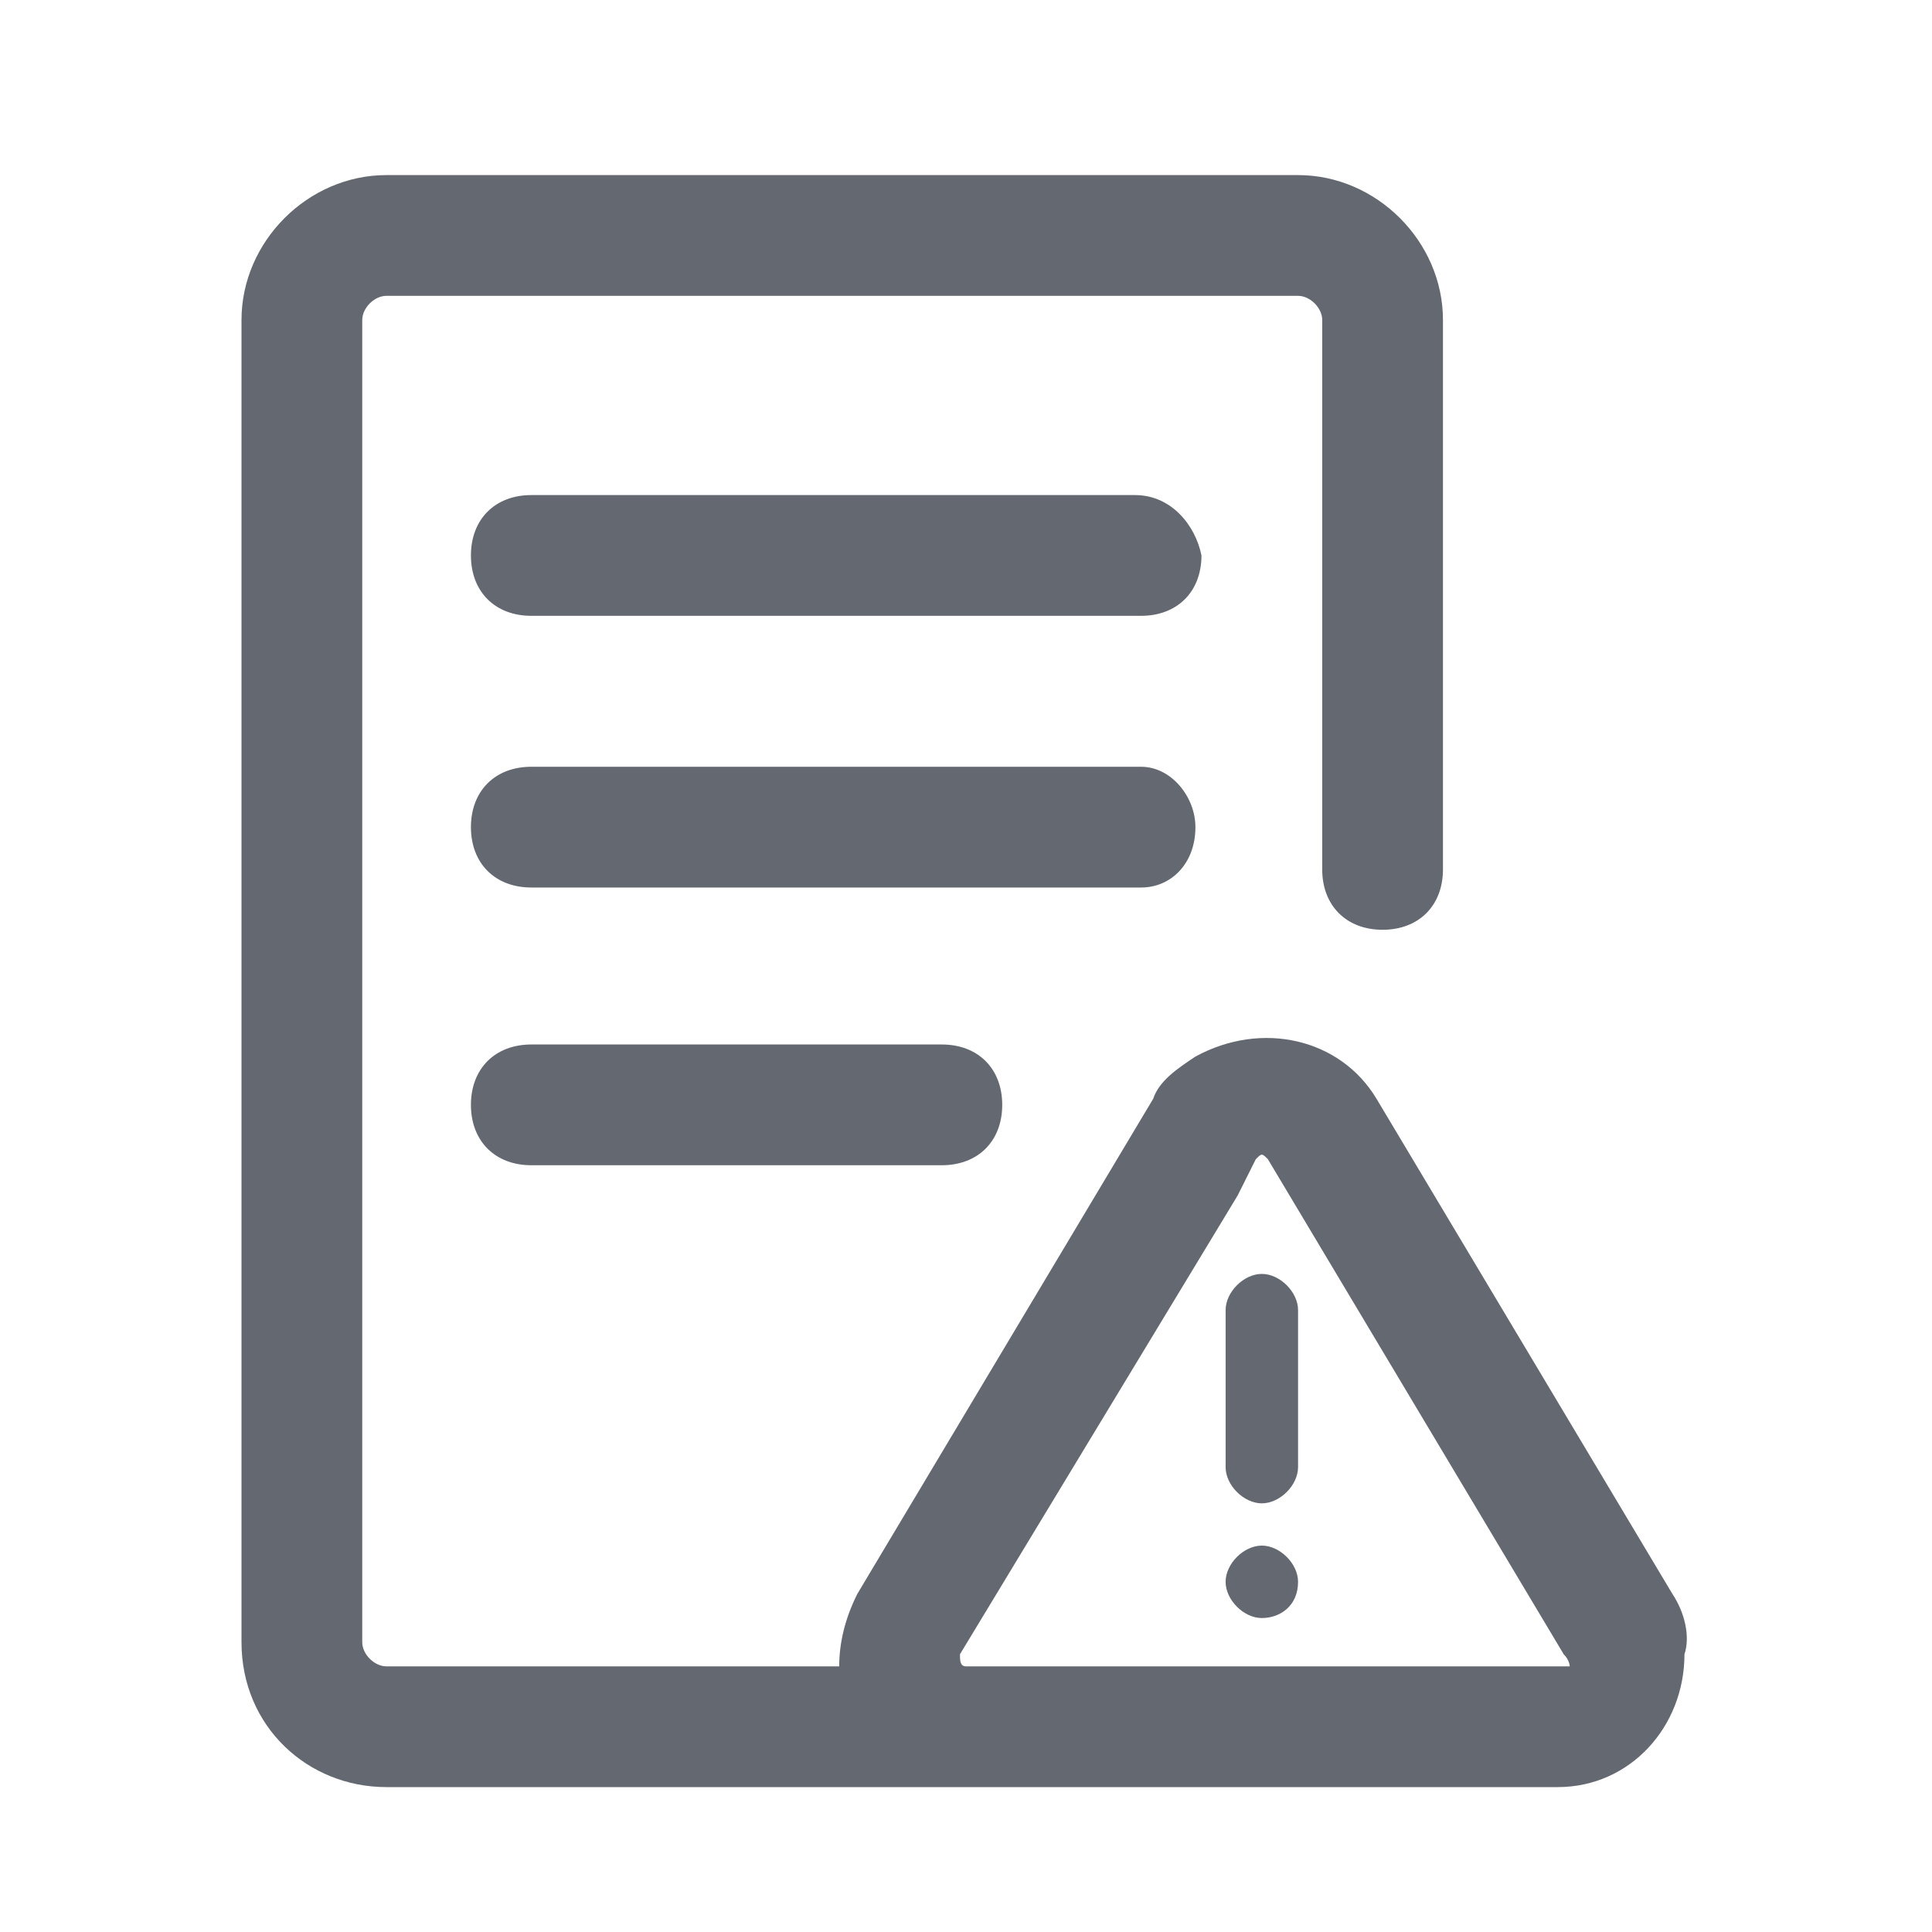 <?xml version="1.0" encoding="utf-8"?>
<!-- Generator: Adobe Illustrator 27.9.0, SVG Export Plug-In . SVG Version: 6.00 Build 0)  -->
<svg version="1.1" id="Layer_1" xmlns="http://www.w3.org/2000/svg" xmlns:xlink="http://www.w3.org/1999/xlink" x="0px" y="0px"
	 viewBox="0 0 32 32" style="enable-background:new 0 0 32 32;" xml:space="preserve">
<style type="text/css">
	.st0{fill:none;}
	.st1{fill:#646871;}
</style>
<g>
	<rect y="0" class="st0" width="32" height="32"/>
	<g>
		<path id="Path_2005" class="st1" d="M18.8,8.2H8.8c-0.6,0-1,0.4-1,1c0,0.6,0.4,1,1,1h10.1c0.6,0,1-0.4,1-1
			C19.8,8.7,19.4,8.2,18.8,8.2"/>
		<path id="Path_2006" class="st1" d="M19.8,13.7c0-0.5-0.4-1-0.9-1H8.8c-0.6,0-1,0.4-1,1s0.4,1,1,1h10.1
			C19.4,14.7,19.8,14.3,19.8,13.7"/>
		<path id="Path_2007" class="st1" d="M8.8,17.3c-0.6,0-1,0.4-1,1s0.4,1,1,1h6.8c0.6,0,1-0.4,1-1s-0.4-1-1-1H8.8z"/>
		<path id="Path_2009" class="st1" d="M20.9,24.9c-0.3,0-0.6-0.3-0.6-0.6c0,0,0,0,0,0v-2.6c0-0.3,0.3-0.6,0.6-0.6
			c0.3,0,0.6,0.3,0.6,0.6c0,0,0,0,0,0v2.6C21.5,24.6,21.2,24.9,20.9,24.9"/>
		<path id="Path_2010" class="st1" d="M20.9,26.8c-0.3,0-0.6-0.3-0.6-0.6s0.3-0.6,0.6-0.6s0.6,0.3,0.6,0.6c0,0,0,0,0,0
			C21.5,26.6,21.2,26.8,20.9,26.8"/>
		<path class="st1" d="M27.7,26.4l-4.9-8.2c-0.6-1-1.9-1.3-3-0.7c-0.3,0.2-0.6,0.4-0.7,0.7l-4.9,8.2c-0.2,0.4-0.3,0.8-0.3,1.2H6.4
			c-0.2,0-0.4-0.2-0.4-0.4V5.3c0-0.2,0.2-0.4,0.4-0.4h15.1c0.2,0,0.4,0.2,0.4,0.4v9.1c0,0.6,0.4,1,1,1c0.6,0,1-0.4,1-1V5.3
			c0-1.3-1.1-2.4-2.4-2.4H6.4C5.1,2.9,4,4,4,5.3v21.9c0,1.4,1.1,2.4,2.4,2.4h19.4c1.2,0,2.1-1,2.1-2.2C28,27.1,27.9,26.7,27.7,26.4z
			 M26,27.6c0,0-0.1,0-0.1,0l-9.9,0c-0.1,0-0.1-0.1-0.1-0.2l0,0l4.6-7.6l0.3-0.6l0,0c0.1-0.1,0.1-0.1,0.2,0c0,0,0,0,0,0l4.9,8.2
			C26,27.5,26,27.6,26,27.6z"/>
	</g>
	<rect y="0" class="st0" width="32" height="32"/>
</g>
</svg>
